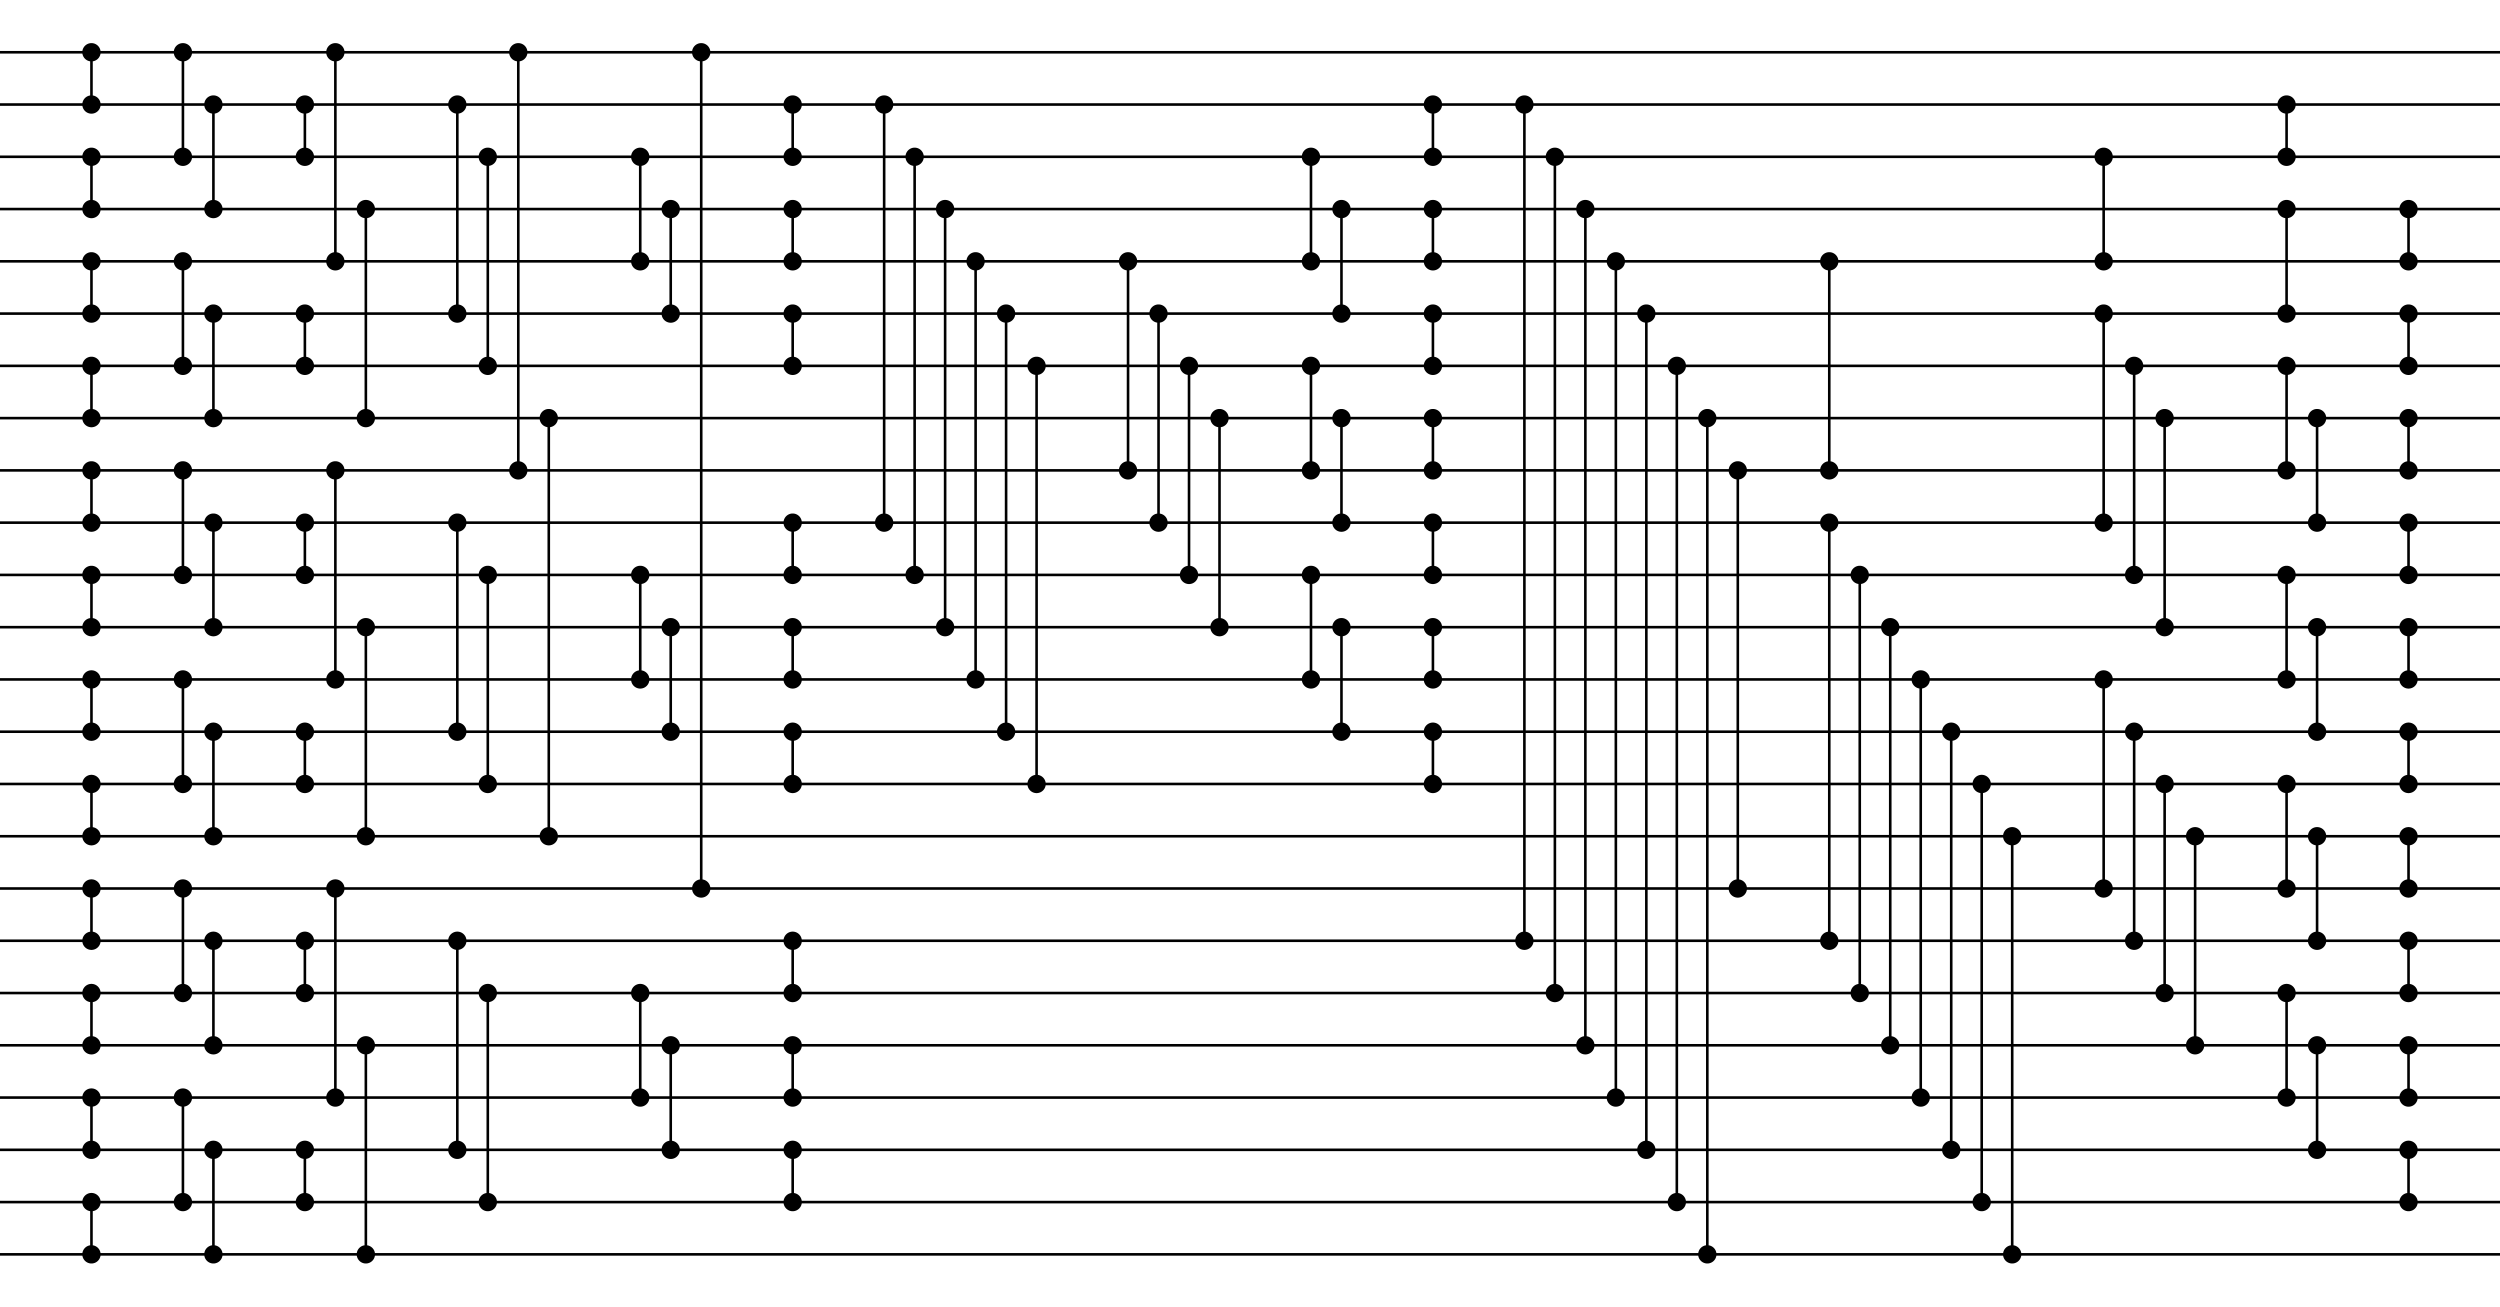 <?xml version='1.0' encoding='utf-8'?><!DOCTYPE svg><svg width='956.667' height='500.0' viewBox='0 0 2870 1500' xmlns='http://www.w3.org/2000/svg'><rect width='2870' height='1500' fill='#fff'/><path style='stroke:#000;stroke-width:3;fill:#000' d='M96 60a9 9 0 1 1 18 0a9 9 0 1 1-18 0zm9 0V120m-9 0a9 9 0 1 1 18 0a9 9 0 1 1-18 0zM96 180a9 9 0 1 1 18 0a9 9 0 1 1-18 0zm9 0V240m-9 0a9 9 0 1 1 18 0a9 9 0 1 1-18 0zM96 300a9 9 0 1 1 18 0a9 9 0 1 1-18 0zm9 0V360m-9 0a9 9 0 1 1 18 0a9 9 0 1 1-18 0zM96 420a9 9 0 1 1 18 0a9 9 0 1 1-18 0zm9 0V480m-9 0a9 9 0 1 1 18 0a9 9 0 1 1-18 0zM96 540a9 9 0 1 1 18 0a9 9 0 1 1-18 0zm9 0V600m-9 0a9 9 0 1 1 18 0a9 9 0 1 1-18 0zM96 660a9 9 0 1 1 18 0a9 9 0 1 1-18 0zm9 0V720m-9 0a9 9 0 1 1 18 0a9 9 0 1 1-18 0zM96 780a9 9 0 1 1 18 0a9 9 0 1 1-18 0zm9 0V840m-9 0a9 9 0 1 1 18 0a9 9 0 1 1-18 0zM96 900a9 9 0 1 1 18 0a9 9 0 1 1-18 0zm9 0V960m-9 0a9 9 0 1 1 18 0a9 9 0 1 1-18 0zM96 1020a9 9 0 1 1 18 0a9 9 0 1 1-18 0zm9 0V1080m-9 0a9 9 0 1 1 18 0a9 9 0 1 1-18 0zM96 1140a9 9 0 1 1 18 0a9 9 0 1 1-18 0zm9 0V1200m-9 0a9 9 0 1 1 18 0a9 9 0 1 1-18 0zM96 1260a9 9 0 1 1 18 0a9 9 0 1 1-18 0zm9 0V1320m-9 0a9 9 0 1 1 18 0a9 9 0 1 1-18 0zM96 1380a9 9 0 1 1 18 0a9 9 0 1 1-18 0zm9 0V1440m-9 0a9 9 0 1 1 18 0a9 9 0 1 1-18 0zM201 60a9 9 0 1 1 18 0a9 9 0 1 1-18 0zm9 0V180m-9 0a9 9 0 1 1 18 0a9 9 0 1 1-18 0zM236 120a9 9 0 1 1 18 0a9 9 0 1 1-18 0zm9 0V240m-9 0a9 9 0 1 1 18 0a9 9 0 1 1-18 0zM201 300a9 9 0 1 1 18 0a9 9 0 1 1-18 0zm9 0V420m-9 0a9 9 0 1 1 18 0a9 9 0 1 1-18 0zM236 360a9 9 0 1 1 18 0a9 9 0 1 1-18 0zm9 0V480m-9 0a9 9 0 1 1 18 0a9 9 0 1 1-18 0zM201 540a9 9 0 1 1 18 0a9 9 0 1 1-18 0zm9 0V660m-9 0a9 9 0 1 1 18 0a9 9 0 1 1-18 0zM236 600a9 9 0 1 1 18 0a9 9 0 1 1-18 0zm9 0V720m-9 0a9 9 0 1 1 18 0a9 9 0 1 1-18 0zM201 780a9 9 0 1 1 18 0a9 9 0 1 1-18 0zm9 0V900m-9 0a9 9 0 1 1 18 0a9 9 0 1 1-18 0zM236 840a9 9 0 1 1 18 0a9 9 0 1 1-18 0zm9 0V960m-9 0a9 9 0 1 1 18 0a9 9 0 1 1-18 0zM201 1020a9 9 0 1 1 18 0a9 9 0 1 1-18 0zm9 0V1140m-9 0a9 9 0 1 1 18 0a9 9 0 1 1-18 0zM236 1080a9 9 0 1 1 18 0a9 9 0 1 1-18 0zm9 0V1200m-9 0a9 9 0 1 1 18 0a9 9 0 1 1-18 0zM201 1260a9 9 0 1 1 18 0a9 9 0 1 1-18 0zm9 0V1380m-9 0a9 9 0 1 1 18 0a9 9 0 1 1-18 0zM236 1320a9 9 0 1 1 18 0a9 9 0 1 1-18 0zm9 0V1440m-9 0a9 9 0 1 1 18 0a9 9 0 1 1-18 0zM341 120a9 9 0 1 1 18 0a9 9 0 1 1-18 0zm9 0V180m-9 0a9 9 0 1 1 18 0a9 9 0 1 1-18 0zM341 360a9 9 0 1 1 18 0a9 9 0 1 1-18 0zm9 0V420m-9 0a9 9 0 1 1 18 0a9 9 0 1 1-18 0zM341 600a9 9 0 1 1 18 0a9 9 0 1 1-18 0zm9 0V660m-9 0a9 9 0 1 1 18 0a9 9 0 1 1-18 0zM341 840a9 9 0 1 1 18 0a9 9 0 1 1-18 0zm9 0V900m-9 0a9 9 0 1 1 18 0a9 9 0 1 1-18 0zM341 1080a9 9 0 1 1 18 0a9 9 0 1 1-18 0zm9 0V1140m-9 0a9 9 0 1 1 18 0a9 9 0 1 1-18 0zM341 1320a9 9 0 1 1 18 0a9 9 0 1 1-18 0zm9 0V1380m-9 0a9 9 0 1 1 18 0a9 9 0 1 1-18 0zM376 60a9 9 0 1 1 18 0a9 9 0 1 1-18 0zm9 0V300m-9 0a9 9 0 1 1 18 0a9 9 0 1 1-18 0zM411 240a9 9 0 1 1 18 0a9 9 0 1 1-18 0zm9 0V480m-9 0a9 9 0 1 1 18 0a9 9 0 1 1-18 0zM376 540a9 9 0 1 1 18 0a9 9 0 1 1-18 0zm9 0V780m-9 0a9 9 0 1 1 18 0a9 9 0 1 1-18 0zM411 720a9 9 0 1 1 18 0a9 9 0 1 1-18 0zm9 0V960m-9 0a9 9 0 1 1 18 0a9 9 0 1 1-18 0zM376 1020a9 9 0 1 1 18 0a9 9 0 1 1-18 0zm9 0V1260m-9 0a9 9 0 1 1 18 0a9 9 0 1 1-18 0zM411 1200a9 9 0 1 1 18 0a9 9 0 1 1-18 0zm9 0V1440m-9 0a9 9 0 1 1 18 0a9 9 0 1 1-18 0zM516 1080a9 9 0 1 1 18 0a9 9 0 1 1-18 0zm9 0V1320m-9 0a9 9 0 1 1 18 0a9 9 0 1 1-18 0zM551 1140a9 9 0 1 1 18 0a9 9 0 1 1-18 0zm9 0V1380m-9 0a9 9 0 1 1 18 0a9 9 0 1 1-18 0zM516 120a9 9 0 1 1 18 0a9 9 0 1 1-18 0zm9 0V360m-9 0a9 9 0 1 1 18 0a9 9 0 1 1-18 0zM551 180a9 9 0 1 1 18 0a9 9 0 1 1-18 0zm9 0V420m-9 0a9 9 0 1 1 18 0a9 9 0 1 1-18 0zM516 600a9 9 0 1 1 18 0a9 9 0 1 1-18 0zm9 0V840m-9 0a9 9 0 1 1 18 0a9 9 0 1 1-18 0zM551 660a9 9 0 1 1 18 0a9 9 0 1 1-18 0zm9 0V900m-9 0a9 9 0 1 1 18 0a9 9 0 1 1-18 0zM586 60a9 9 0 1 1 18 0a9 9 0 1 1-18 0zm9 0V540m-9 0a9 9 0 1 1 18 0a9 9 0 1 1-18 0zM621 480a9 9 0 1 1 18 0a9 9 0 1 1-18 0zm9 0V960m-9 0a9 9 0 1 1 18 0a9 9 0 1 1-18 0zM726 1140a9 9 0 1 1 18 0a9 9 0 1 1-18 0zm9 0V1260m-9 0a9 9 0 1 1 18 0a9 9 0 1 1-18 0zM761 1200a9 9 0 1 1 18 0a9 9 0 1 1-18 0zm9 0V1320m-9 0a9 9 0 1 1 18 0a9 9 0 1 1-18 0zM726 180a9 9 0 1 1 18 0a9 9 0 1 1-18 0zm9 0V300m-9 0a9 9 0 1 1 18 0a9 9 0 1 1-18 0zM761 240a9 9 0 1 1 18 0a9 9 0 1 1-18 0zm9 0V360m-9 0a9 9 0 1 1 18 0a9 9 0 1 1-18 0zM726 660a9 9 0 1 1 18 0a9 9 0 1 1-18 0zm9 0V780m-9 0a9 9 0 1 1 18 0a9 9 0 1 1-18 0zM761 720a9 9 0 1 1 18 0a9 9 0 1 1-18 0zm9 0V840m-9 0a9 9 0 1 1 18 0a9 9 0 1 1-18 0zM796 60a9 9 0 1 1 18 0a9 9 0 1 1-18 0zm9 0V1020m-9 0a9 9 0 1 1 18 0a9 9 0 1 1-18 0zM901 120a9 9 0 1 1 18 0a9 9 0 1 1-18 0zm9 0V180m-9 0a9 9 0 1 1 18 0a9 9 0 1 1-18 0zM901 240a9 9 0 1 1 18 0a9 9 0 1 1-18 0zm9 0V300m-9 0a9 9 0 1 1 18 0a9 9 0 1 1-18 0zM901 360a9 9 0 1 1 18 0a9 9 0 1 1-18 0zm9 0V420m-9 0a9 9 0 1 1 18 0a9 9 0 1 1-18 0zM901 600a9 9 0 1 1 18 0a9 9 0 1 1-18 0zm9 0V660m-9 0a9 9 0 1 1 18 0a9 9 0 1 1-18 0zM901 720a9 9 0 1 1 18 0a9 9 0 1 1-18 0zm9 0V780m-9 0a9 9 0 1 1 18 0a9 9 0 1 1-18 0zM901 840a9 9 0 1 1 18 0a9 9 0 1 1-18 0zm9 0V900m-9 0a9 9 0 1 1 18 0a9 9 0 1 1-18 0zM901 1080a9 9 0 1 1 18 0a9 9 0 1 1-18 0zm9 0V1140m-9 0a9 9 0 1 1 18 0a9 9 0 1 1-18 0zM901 1200a9 9 0 1 1 18 0a9 9 0 1 1-18 0zm9 0V1260m-9 0a9 9 0 1 1 18 0a9 9 0 1 1-18 0zM901 1320a9 9 0 1 1 18 0a9 9 0 1 1-18 0zm9 0V1380m-9 0a9 9 0 1 1 18 0a9 9 0 1 1-18 0zM1006 120a9 9 0 1 1 18 0a9 9 0 1 1-18 0zm9 0V600m-9 0a9 9 0 1 1 18 0a9 9 0 1 1-18 0zM1041 180a9 9 0 1 1 18 0a9 9 0 1 1-18 0zm9 0V660m-9 0a9 9 0 1 1 18 0a9 9 0 1 1-18 0zM1076 240a9 9 0 1 1 18 0a9 9 0 1 1-18 0zm9 0V720m-9 0a9 9 0 1 1 18 0a9 9 0 1 1-18 0zM1111 300a9 9 0 1 1 18 0a9 9 0 1 1-18 0zm9 0V780m-9 0a9 9 0 1 1 18 0a9 9 0 1 1-18 0zM1146 360a9 9 0 1 1 18 0a9 9 0 1 1-18 0zm9 0V840m-9 0a9 9 0 1 1 18 0a9 9 0 1 1-18 0zM1181 420a9 9 0 1 1 18 0a9 9 0 1 1-18 0zm9 0V900m-9 0a9 9 0 1 1 18 0a9 9 0 1 1-18 0zM1286 300a9 9 0 1 1 18 0a9 9 0 1 1-18 0zm9 0V540m-9 0a9 9 0 1 1 18 0a9 9 0 1 1-18 0zM1321 360a9 9 0 1 1 18 0a9 9 0 1 1-18 0zm9 0V600m-9 0a9 9 0 1 1 18 0a9 9 0 1 1-18 0zM1356 420a9 9 0 1 1 18 0a9 9 0 1 1-18 0zm9 0V660m-9 0a9 9 0 1 1 18 0a9 9 0 1 1-18 0zM1391 480a9 9 0 1 1 18 0a9 9 0 1 1-18 0zm9 0V720m-9 0a9 9 0 1 1 18 0a9 9 0 1 1-18 0zM1496 180a9 9 0 1 1 18 0a9 9 0 1 1-18 0zm9 0V300m-9 0a9 9 0 1 1 18 0a9 9 0 1 1-18 0zM1531 240a9 9 0 1 1 18 0a9 9 0 1 1-18 0zm9 0V360m-9 0a9 9 0 1 1 18 0a9 9 0 1 1-18 0zM1496 420a9 9 0 1 1 18 0a9 9 0 1 1-18 0zm9 0V540m-9 0a9 9 0 1 1 18 0a9 9 0 1 1-18 0zM1531 480a9 9 0 1 1 18 0a9 9 0 1 1-18 0zm9 0V600m-9 0a9 9 0 1 1 18 0a9 9 0 1 1-18 0zM1496 660a9 9 0 1 1 18 0a9 9 0 1 1-18 0zm9 0V780m-9 0a9 9 0 1 1 18 0a9 9 0 1 1-18 0zM1531 720a9 9 0 1 1 18 0a9 9 0 1 1-18 0zm9 0V840m-9 0a9 9 0 1 1 18 0a9 9 0 1 1-18 0zM1636 120a9 9 0 1 1 18 0a9 9 0 1 1-18 0zm9 0V180m-9 0a9 9 0 1 1 18 0a9 9 0 1 1-18 0zM1636 240a9 9 0 1 1 18 0a9 9 0 1 1-18 0zm9 0V300m-9 0a9 9 0 1 1 18 0a9 9 0 1 1-18 0zM1636 360a9 9 0 1 1 18 0a9 9 0 1 1-18 0zm9 0V420m-9 0a9 9 0 1 1 18 0a9 9 0 1 1-18 0zM1636 480a9 9 0 1 1 18 0a9 9 0 1 1-18 0zm9 0V540m-9 0a9 9 0 1 1 18 0a9 9 0 1 1-18 0zM1636 600a9 9 0 1 1 18 0a9 9 0 1 1-18 0zm9 0V660m-9 0a9 9 0 1 1 18 0a9 9 0 1 1-18 0zM1636 720a9 9 0 1 1 18 0a9 9 0 1 1-18 0zm9 0V780m-9 0a9 9 0 1 1 18 0a9 9 0 1 1-18 0zM1636 840a9 9 0 1 1 18 0a9 9 0 1 1-18 0zm9 0V900m-9 0a9 9 0 1 1 18 0a9 9 0 1 1-18 0zM1741 120a9 9 0 1 1 18 0a9 9 0 1 1-18 0zm9 0V1080m-9 0a9 9 0 1 1 18 0a9 9 0 1 1-18 0zM1776 180a9 9 0 1 1 18 0a9 9 0 1 1-18 0zm9 0V1140m-9 0a9 9 0 1 1 18 0a9 9 0 1 1-18 0zM1811 240a9 9 0 1 1 18 0a9 9 0 1 1-18 0zm9 0V1200m-9 0a9 9 0 1 1 18 0a9 9 0 1 1-18 0zM1846 300a9 9 0 1 1 18 0a9 9 0 1 1-18 0zm9 0V1260m-9 0a9 9 0 1 1 18 0a9 9 0 1 1-18 0zM1881 360a9 9 0 1 1 18 0a9 9 0 1 1-18 0zm9 0V1320m-9 0a9 9 0 1 1 18 0a9 9 0 1 1-18 0zM1916 420a9 9 0 1 1 18 0a9 9 0 1 1-18 0zm9 0V1380m-9 0a9 9 0 1 1 18 0a9 9 0 1 1-18 0zM1951 480a9 9 0 1 1 18 0a9 9 0 1 1-18 0zm9 0V1440m-9 0a9 9 0 1 1 18 0a9 9 0 1 1-18 0zM1986 540a9 9 0 1 1 18 0a9 9 0 1 1-18 0zm9 0V1020m-9 0a9 9 0 1 1 18 0a9 9 0 1 1-18 0zM2091 300a9 9 0 1 1 18 0a9 9 0 1 1-18 0zm9 0V540m-9 0a9 9 0 1 1 18 0a9 9 0 1 1-18 0zM2091 600a9 9 0 1 1 18 0a9 9 0 1 1-18 0zm9 0V1080m-9 0a9 9 0 1 1 18 0a9 9 0 1 1-18 0zM2126 660a9 9 0 1 1 18 0a9 9 0 1 1-18 0zm9 0V1140m-9 0a9 9 0 1 1 18 0a9 9 0 1 1-18 0zM2161 720a9 9 0 1 1 18 0a9 9 0 1 1-18 0zm9 0V1200m-9 0a9 9 0 1 1 18 0a9 9 0 1 1-18 0zM2196 780a9 9 0 1 1 18 0a9 9 0 1 1-18 0zm9 0V1260m-9 0a9 9 0 1 1 18 0a9 9 0 1 1-18 0zM2231 840a9 9 0 1 1 18 0a9 9 0 1 1-18 0zm9 0V1320m-9 0a9 9 0 1 1 18 0a9 9 0 1 1-18 0zM2266 900a9 9 0 1 1 18 0a9 9 0 1 1-18 0zm9 0V1380m-9 0a9 9 0 1 1 18 0a9 9 0 1 1-18 0zM2301 960a9 9 0 1 1 18 0a9 9 0 1 1-18 0zm9 0V1440m-9 0a9 9 0 1 1 18 0a9 9 0 1 1-18 0zM2406 180a9 9 0 1 1 18 0a9 9 0 1 1-18 0zm9 0V300m-9 0a9 9 0 1 1 18 0a9 9 0 1 1-18 0zM2406 360a9 9 0 1 1 18 0a9 9 0 1 1-18 0zm9 0V600m-9 0a9 9 0 1 1 18 0a9 9 0 1 1-18 0zM2441 420a9 9 0 1 1 18 0a9 9 0 1 1-18 0zm9 0V660m-9 0a9 9 0 1 1 18 0a9 9 0 1 1-18 0zM2476 480a9 9 0 1 1 18 0a9 9 0 1 1-18 0zm9 0V720m-9 0a9 9 0 1 1 18 0a9 9 0 1 1-18 0zM2406 780a9 9 0 1 1 18 0a9 9 0 1 1-18 0zm9 0V1020m-9 0a9 9 0 1 1 18 0a9 9 0 1 1-18 0zM2441 840a9 9 0 1 1 18 0a9 9 0 1 1-18 0zm9 0V1080m-9 0a9 9 0 1 1 18 0a9 9 0 1 1-18 0zM2476 900a9 9 0 1 1 18 0a9 9 0 1 1-18 0zm9 0V1140m-9 0a9 9 0 1 1 18 0a9 9 0 1 1-18 0zM2511 960a9 9 0 1 1 18 0a9 9 0 1 1-18 0zm9 0V1200m-9 0a9 9 0 1 1 18 0a9 9 0 1 1-18 0zM2616 240a9 9 0 1 1 18 0a9 9 0 1 1-18 0zm9 0V360m-9 0a9 9 0 1 1 18 0a9 9 0 1 1-18 0zM2616 120a9 9 0 1 1 18 0a9 9 0 1 1-18 0zm9 0V180m-9 0a9 9 0 1 1 18 0a9 9 0 1 1-18 0zM2616 420a9 9 0 1 1 18 0a9 9 0 1 1-18 0zm9 0V540m-9 0a9 9 0 1 1 18 0a9 9 0 1 1-18 0zM2651 480a9 9 0 1 1 18 0a9 9 0 1 1-18 0zm9 0V600m-9 0a9 9 0 1 1 18 0a9 9 0 1 1-18 0zM2616 660a9 9 0 1 1 18 0a9 9 0 1 1-18 0zm9 0V780m-9 0a9 9 0 1 1 18 0a9 9 0 1 1-18 0zM2651 720a9 9 0 1 1 18 0a9 9 0 1 1-18 0zm9 0V840m-9 0a9 9 0 1 1 18 0a9 9 0 1 1-18 0zM2616 900a9 9 0 1 1 18 0a9 9 0 1 1-18 0zm9 0V1020m-9 0a9 9 0 1 1 18 0a9 9 0 1 1-18 0zM2651 960a9 9 0 1 1 18 0a9 9 0 1 1-18 0zm9 0V1080m-9 0a9 9 0 1 1 18 0a9 9 0 1 1-18 0zM2616 1140a9 9 0 1 1 18 0a9 9 0 1 1-18 0zm9 0V1260m-9 0a9 9 0 1 1 18 0a9 9 0 1 1-18 0zM2651 1200a9 9 0 1 1 18 0a9 9 0 1 1-18 0zm9 0V1320m-9 0a9 9 0 1 1 18 0a9 9 0 1 1-18 0zM2756 240a9 9 0 1 1 18 0a9 9 0 1 1-18 0zm9 0V300m-9 0a9 9 0 1 1 18 0a9 9 0 1 1-18 0zM2756 360a9 9 0 1 1 18 0a9 9 0 1 1-18 0zm9 0V420m-9 0a9 9 0 1 1 18 0a9 9 0 1 1-18 0zM2756 480a9 9 0 1 1 18 0a9 9 0 1 1-18 0zm9 0V540m-9 0a9 9 0 1 1 18 0a9 9 0 1 1-18 0zM2756 600a9 9 0 1 1 18 0a9 9 0 1 1-18 0zm9 0V660m-9 0a9 9 0 1 1 18 0a9 9 0 1 1-18 0zM2756 720a9 9 0 1 1 18 0a9 9 0 1 1-18 0zm9 0V780m-9 0a9 9 0 1 1 18 0a9 9 0 1 1-18 0zM2756 840a9 9 0 1 1 18 0a9 9 0 1 1-18 0zm9 0V900m-9 0a9 9 0 1 1 18 0a9 9 0 1 1-18 0zM2756 960a9 9 0 1 1 18 0a9 9 0 1 1-18 0zm9 0V1020m-9 0a9 9 0 1 1 18 0a9 9 0 1 1-18 0zM2756 1080a9 9 0 1 1 18 0a9 9 0 1 1-18 0zm9 0V1140m-9 0a9 9 0 1 1 18 0a9 9 0 1 1-18 0zM2756 1200a9 9 0 1 1 18 0a9 9 0 1 1-18 0zm9 0V1260m-9 0a9 9 0 1 1 18 0a9 9 0 1 1-18 0zM2756 1320a9 9 0 1 1 18 0a9 9 0 1 1-18 0zm9 0V1380m-9 0a9 9 0 1 1 18 0a9 9 0 1 1-18 0z'/><path style='stroke:#000;stroke-width:3' d='M0 60H2870M0 120H2870M0 180H2870M0 240H2870M0 300H2870M0 360H2870M0 420H2870M0 480H2870M0 540H2870M0 600H2870M0 660H2870M0 720H2870M0 780H2870M0 840H2870M0 900H2870M0 960H2870M0 1020H2870M0 1080H2870M0 1140H2870M0 1200H2870M0 1260H2870M0 1320H2870M0 1380H2870M0 1440H2870'/></svg>